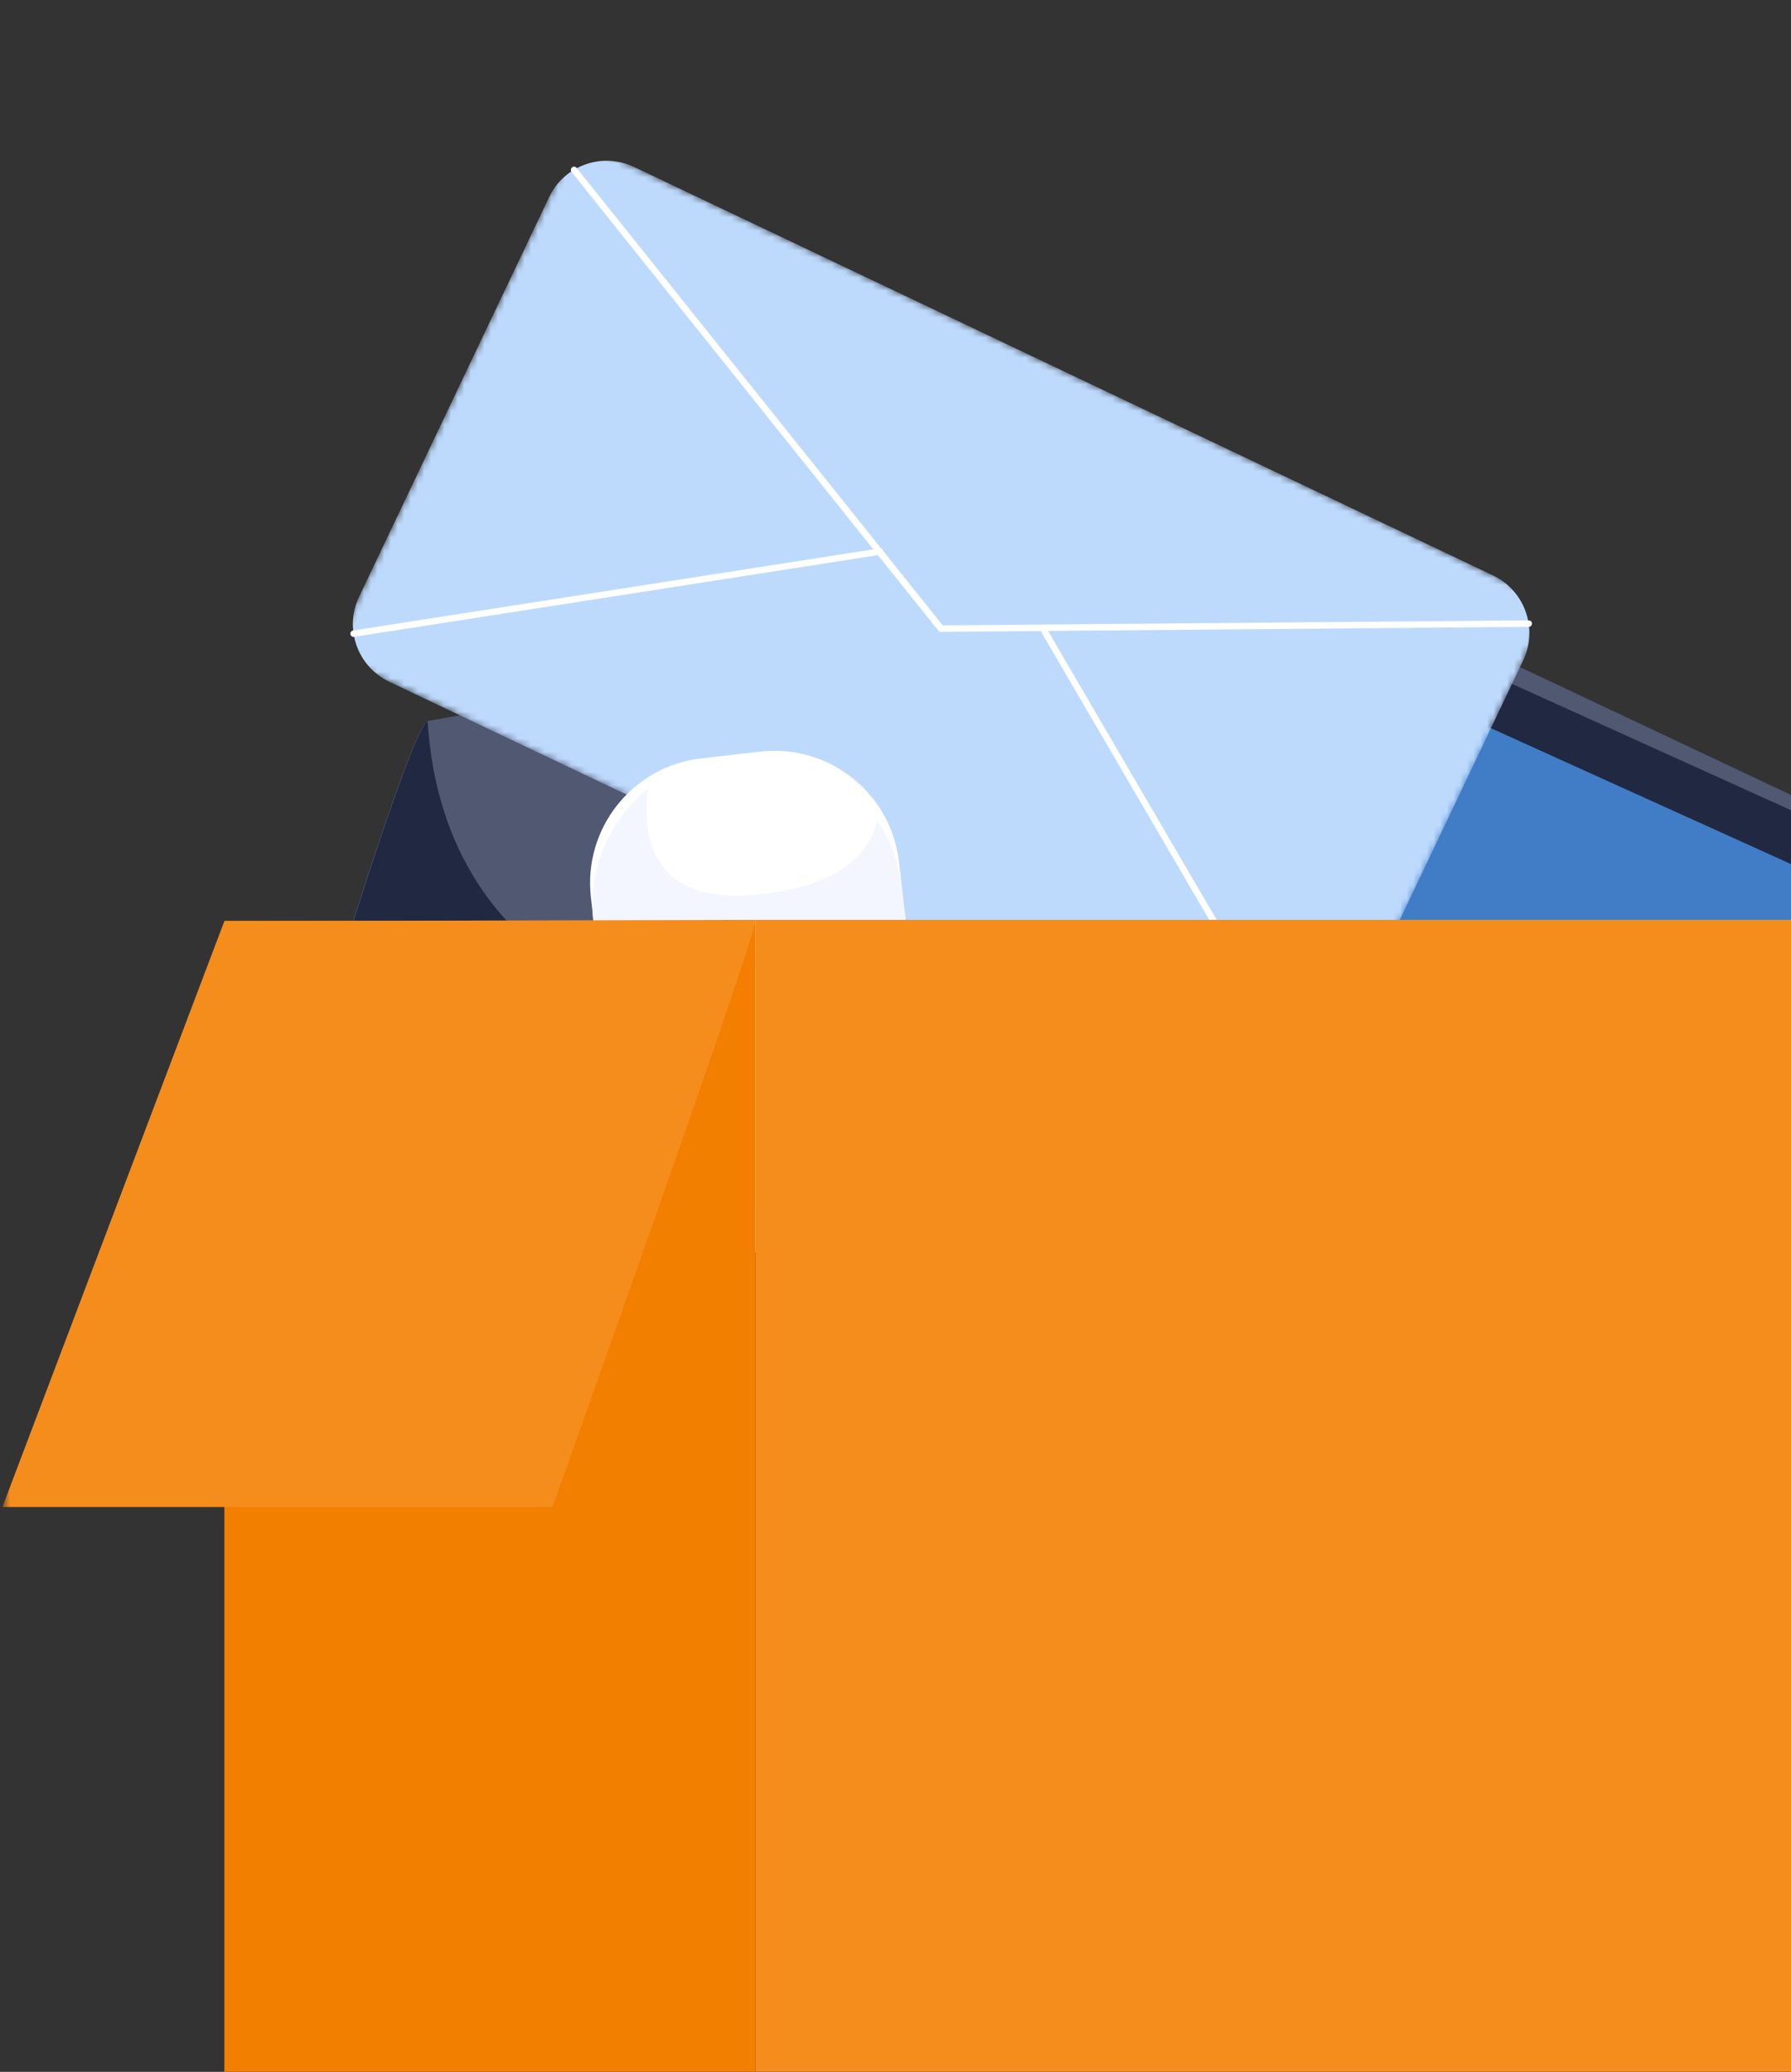 <svg width="268" height="310" viewBox="0 0 268 310" fill="none" xmlns="http://www.w3.org/2000/svg">
<rect x="0" y="0" width="268" height="310" fill="#333333" stroke="none"/>
<mask id="mask0_88_2448" style="mask-type:luminance" maskUnits="userSpaceOnUse" x="0" y="0" width="308" height="325">
<path d="M283.806 0.392H24.551C11.296 0.392 0.551 11.137 0.551 24.392V300.565C0.551 313.819 11.296 324.565 24.551 324.565H283.806C297.061 324.565 307.806 313.819 307.806 300.565V24.392C307.806 11.137 297.061 0.392 283.806 0.392Z" fill="white"/>
</mask>
<g mask="url(#mask0_88_2448)">
<path d="M279.893 126.691L277.948 123.636L208.449 90.861L166.793 184.132V191.303L210.246 95.149L279.893 126.691Z" fill="#515872"/>
<path d="M279.951 126.641L210.303 95.106L166.855 191.244L236.503 222.78L279.951 126.641Z" fill="#212841"/>
<path d="M272.072 131.134L212.137 103.996L174.746 186.731L234.681 213.869L272.072 131.134Z" fill="#417DC6"/>
<path d="M49.632 148.031C49.632 148.031 61.794 108.135 64.058 107.864C66.323 107.593 125.384 96.159 127.625 98.623C129.865 101.087 144.317 128.194 144.317 130.362C144.317 132.531 138.359 166.537 138.359 166.537L49.632 148.031Z" fill="#515872"/>
<path d="M138.359 166.463C138.359 166.463 139.147 162.052 140.131 156.311H135.208C73.66 157.518 65.068 124.892 63.985 107.889C61.4 109.688 49.73 147.957 49.73 147.957L138.359 166.463Z" fill="#212841"/>
<mask id="mask1_88_2448" style="mask-type:luminance" maskUnits="userSpaceOnUse" x="49" y="20" width="184" height="148">
<path d="M232.023 90.192L86.263 20.88L49.632 97.914L195.392 167.226L232.023 90.192Z" fill="white"/>
</mask>
<g mask="url(#mask1_88_2448)">
<path d="M223.383 86.084L94.903 24.988C90.131 22.719 84.43 24.734 82.17 29.488L53.725 89.305C51.464 94.059 53.5 99.753 58.272 102.022L186.752 163.117C191.524 165.386 197.224 163.371 199.485 158.617L227.93 98.8C230.19 94.046 228.155 88.353 223.383 86.084Z" fill="#BDDAFD"/>
<path d="M140.636 94.49L140.437 94.395L85.524 25.724C85.445 25.624 85.408 25.496 85.423 25.369C85.437 25.242 85.502 25.126 85.602 25.047C85.651 25.006 85.707 24.975 85.769 24.957C85.83 24.939 85.894 24.933 85.958 24.941C86.022 24.948 86.083 24.968 86.138 25C86.194 25.032 86.243 25.075 86.281 25.126L141.07 93.576L228.75 92.825C228.814 92.823 228.878 92.833 228.938 92.856C228.997 92.879 229.052 92.914 229.098 92.958C229.144 93.003 229.18 93.056 229.205 93.115C229.229 93.174 229.241 93.238 229.24 93.302C229.242 93.43 229.193 93.552 229.103 93.644C229.014 93.735 228.892 93.788 228.764 93.79L140.841 94.538C140.77 94.538 140.7 94.521 140.636 94.49Z" fill="white"/>
<path d="M52.707 95.251C52.634 95.218 52.572 95.166 52.525 95.102C52.479 95.037 52.45 94.961 52.442 94.882C52.431 94.82 52.432 94.757 52.446 94.697C52.46 94.636 52.486 94.578 52.522 94.527C52.558 94.477 52.604 94.433 52.658 94.401C52.711 94.368 52.77 94.346 52.832 94.337L131.55 82.066C131.616 82.047 131.685 82.042 131.754 82.052C131.822 82.061 131.888 82.085 131.946 82.122C132.004 82.159 132.054 82.208 132.092 82.266C132.13 82.323 132.155 82.388 132.166 82.456C132.177 82.524 132.173 82.594 132.155 82.66C132.137 82.726 132.105 82.788 132.061 82.841C132.017 82.894 131.962 82.937 131.9 82.967C131.838 82.997 131.77 83.013 131.701 83.015L52.984 95.286C52.89 95.304 52.793 95.292 52.707 95.251Z" fill="white"/>
<path d="M195.977 163.185C195.885 163.148 195.808 163.082 195.756 162.999L155.59 94.196C155.559 94.14 155.538 94.079 155.53 94.016C155.523 93.953 155.527 93.889 155.544 93.828C155.561 93.766 155.59 93.709 155.63 93.659C155.669 93.609 155.718 93.567 155.773 93.536C155.827 93.505 155.887 93.484 155.949 93.477C156.011 93.469 156.074 93.473 156.135 93.49C156.195 93.506 156.252 93.535 156.301 93.573C156.35 93.612 156.391 93.66 156.422 93.715L196.588 162.517C196.621 162.571 196.643 162.63 196.652 162.693C196.662 162.755 196.659 162.818 196.644 162.879C196.629 162.94 196.601 162.997 196.564 163.047C196.526 163.097 196.478 163.139 196.424 163.17C196.357 163.21 196.28 163.232 196.202 163.234C196.124 163.237 196.047 163.22 195.977 163.185Z" fill="white"/>
</g>
<path d="M113.762 112.462L104.932 113.47C94.638 114.646 87.245 123.952 88.42 134.255L92.593 170.858C93.767 181.161 103.064 188.561 113.358 187.385L122.189 186.376C132.482 185.201 139.875 175.895 138.7 165.591L134.527 128.989C133.353 118.685 124.056 111.286 113.762 112.462Z" fill="white"/>
<path d="M138.255 162.002L134.907 132.653C134.491 129.124 133.242 125.746 131.263 122.796C130.106 127.601 125.798 132.653 113.291 133.836C98.175 135.339 96.058 126.172 96.895 118.065C93.979 120.438 91.709 123.509 90.293 126.994C88.878 130.478 88.362 134.264 88.795 138L92.119 167.324C92.606 171.694 94.38 175.819 97.215 179.177L130.918 181.321C133.6 178.926 135.666 175.92 136.943 172.558C138.22 169.195 138.67 165.575 138.255 162.002Z" fill="#F3F6FF"/>
<path d="M113.068 137.78H33.573V324.838H113.068V137.78Z" fill="#F37F01"/>
<path d="M276.243 137.632H113.068V324.838H276.243V137.632Z" fill="#F58D1D"/>
<path d="M113.068 137.632C113.068 140.392 82.663 225.481 82.663 225.481H0.362L33.573 137.829L113.068 137.632Z" fill="#F58D1D"/>
</g>
</svg>
